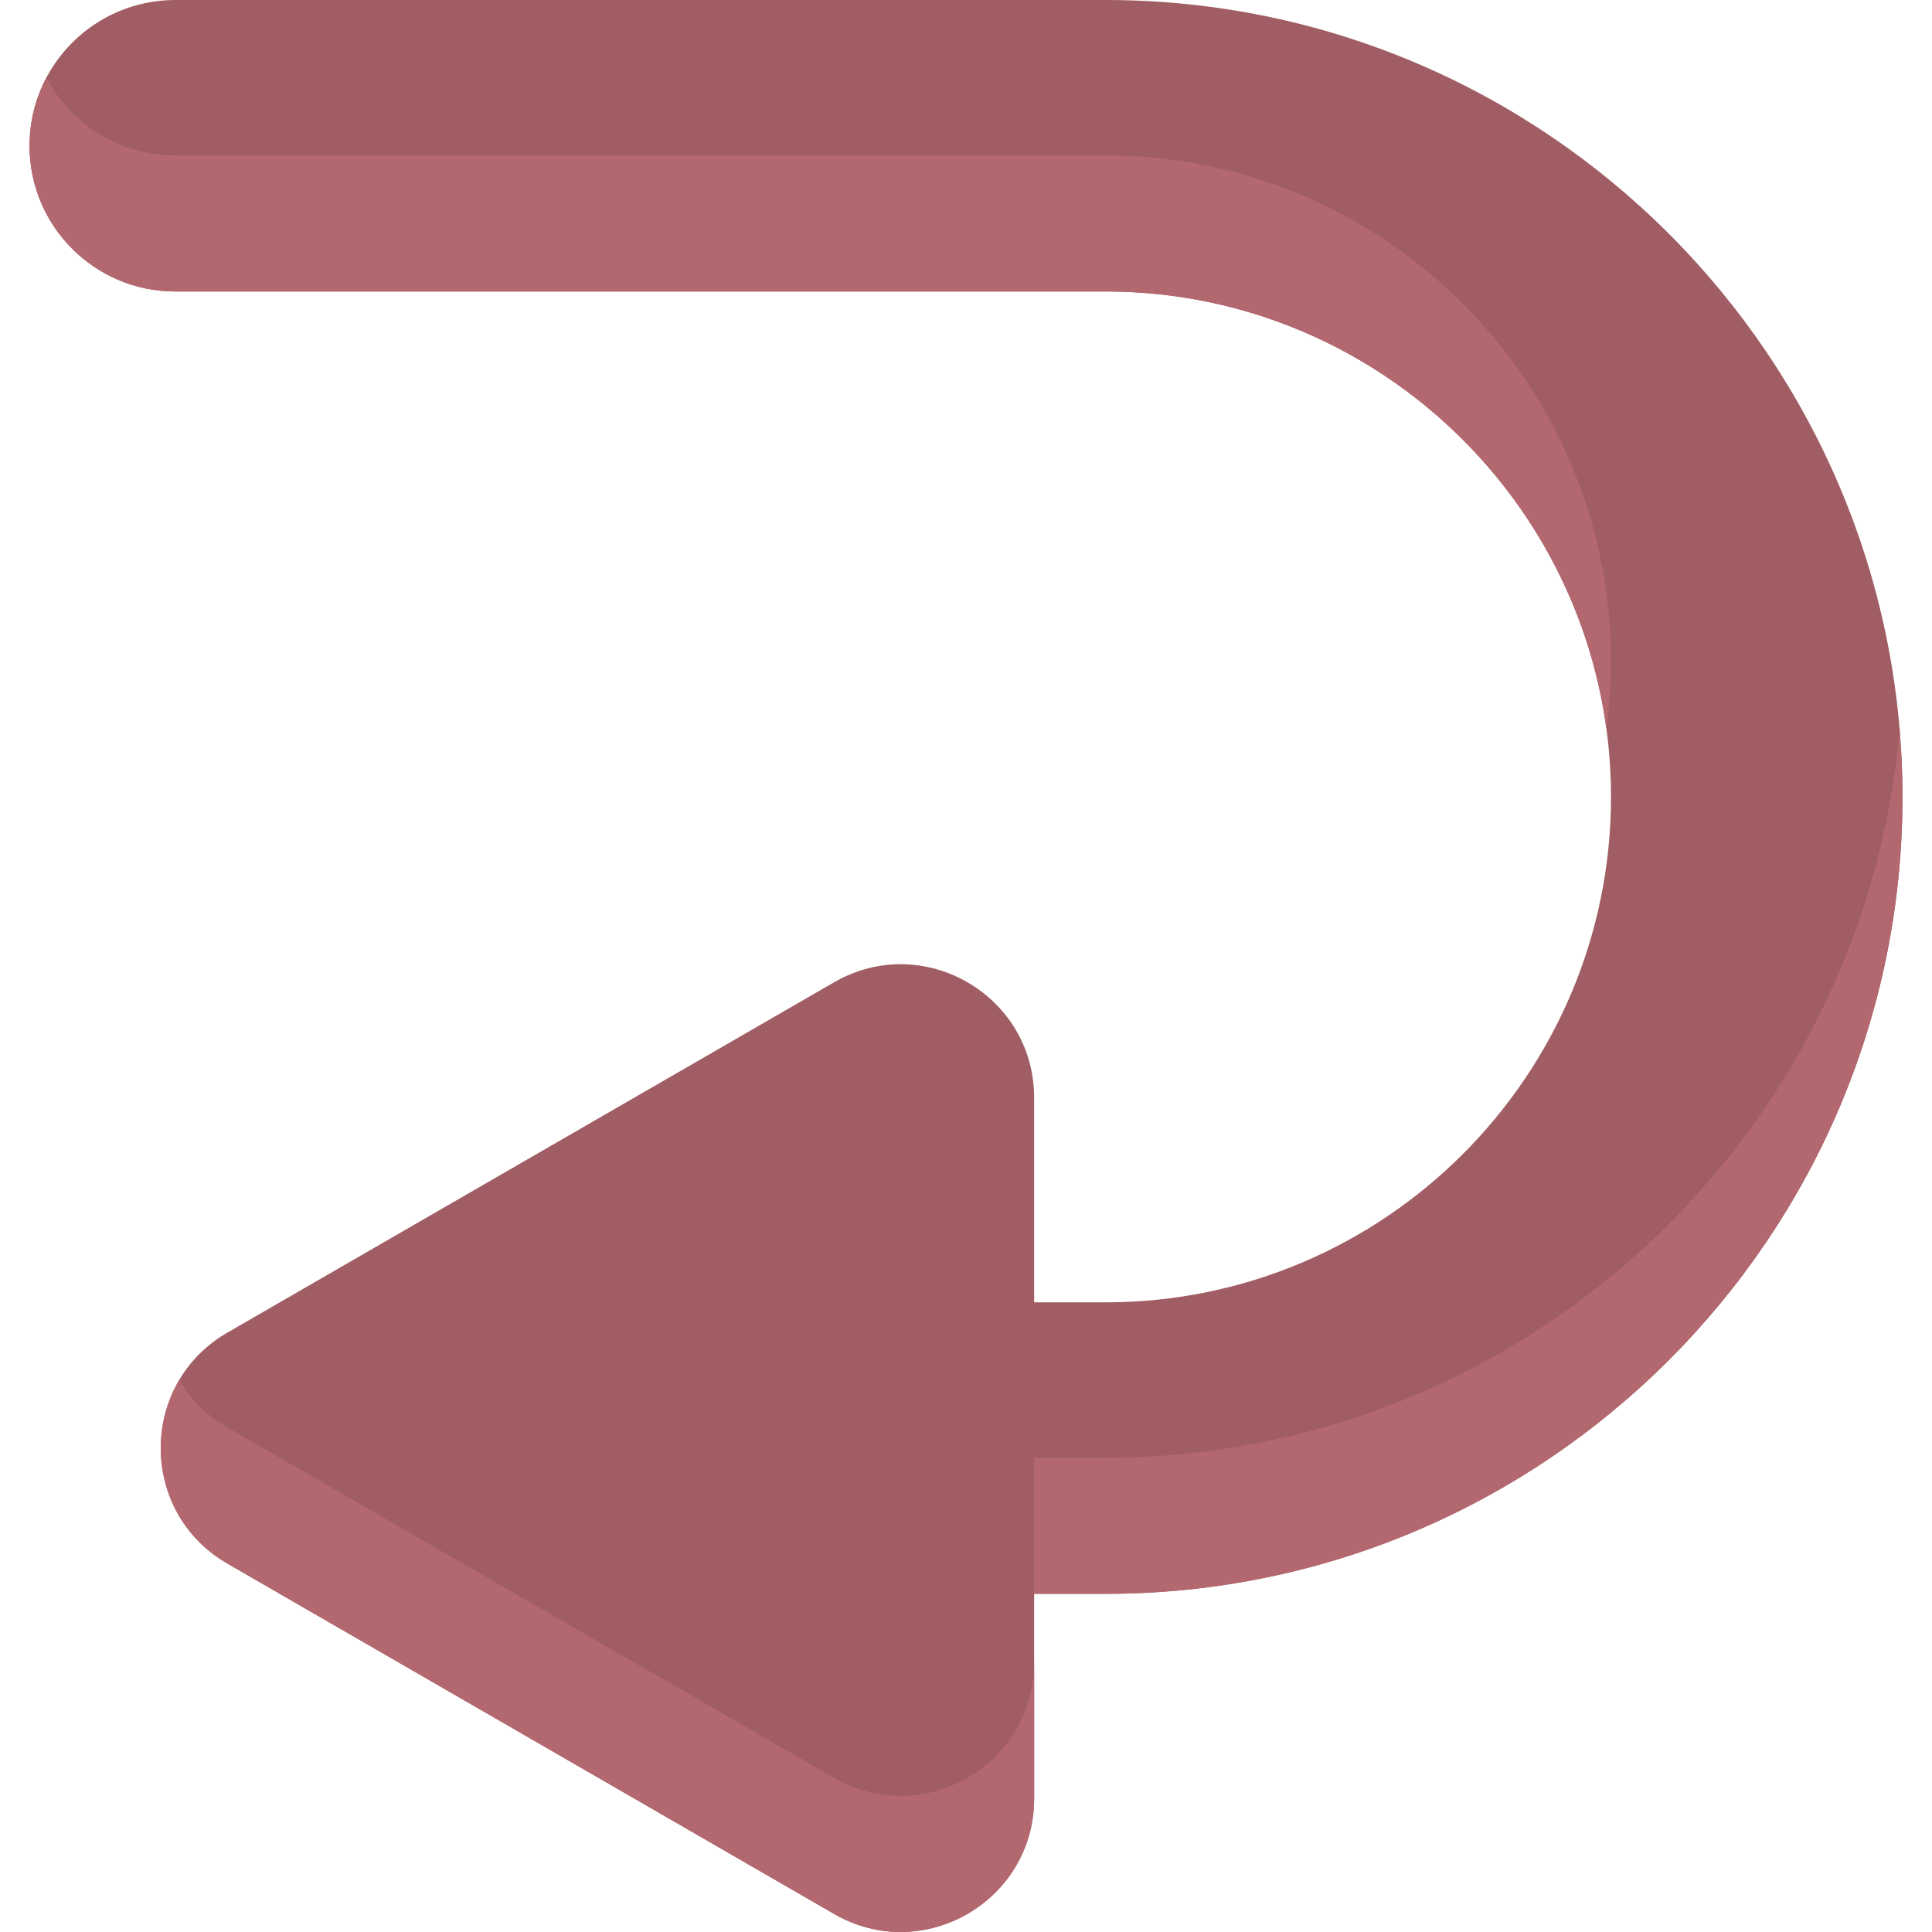 <?xml version="1.0"?>
<svg xmlns="http://www.w3.org/2000/svg" version="1.1" width="512" height="512" x="0" y="0" viewBox="0 0 512 512"
     style="enable-background:new 0 0 512 512" xml:space="preserve" class=""><g><g xmlns="http://www.w3.org/2000/svg"><path d="m292.988 0h-246.543c-21.331 0-38.623 17.292-38.623 38.623s17.292 38.623 38.623 38.623h246.543c73.857 0 133.944 60.087 133.944 133.944s-60.087 133.944-133.944 133.944h-18.93v-54.213c0-27.207-29.453-44.211-53.015-30.606l-160.781 92.837c-23.559 13.603-23.56 47.608-.001 61.212l160.781 92.847c23.561 13.606 53.016-3.398 53.016-30.606v-54.225h18.93c116.451 0 211.19-94.739 211.19-211.19s-94.739-211.19-211.19-211.19z" fill="#a05d63" data-original="#dd5790" style="" class=""/><g fill="#da387d"><path d="m292.988 77.246c67.743 0 123.893 50.553 132.727 115.914.797-5.899 1.218-11.916 1.218-18.03 0-73.857-60.087-133.944-133.944-133.944h-246.544c-14.817 0-27.678-8.347-34.156-20.592-2.848 5.383-4.467 11.516-4.467 18.03 0 21.331 17.292 38.623 38.623 38.623h246.543z" fill="#b3686f" data-original="#da387d" style="" class=""/><path d="m292.988 386.319h-18.93v36.061h18.93c116.451 0 211.19-94.739 211.19-211.19 0-6.074-.273-12.085-.778-18.03-9.179 108.041-100.036 193.159-210.412 193.159z" fill="#b3686f" data-original="#da387d" style="" class=""/><path d="m221.042 471.15-160.781-92.847c-5.584-3.224-9.827-7.602-12.764-12.575-9.454 16.009-5.211 38.256 12.764 48.636l160.781 92.847c23.561 13.606 53.016-3.398 53.016-30.606v-36.061c0 27.208-29.455 44.212-53.016 30.606z" fill="#b3686f" data-original="#da387d" style="" class=""/></g></g></g></svg>
